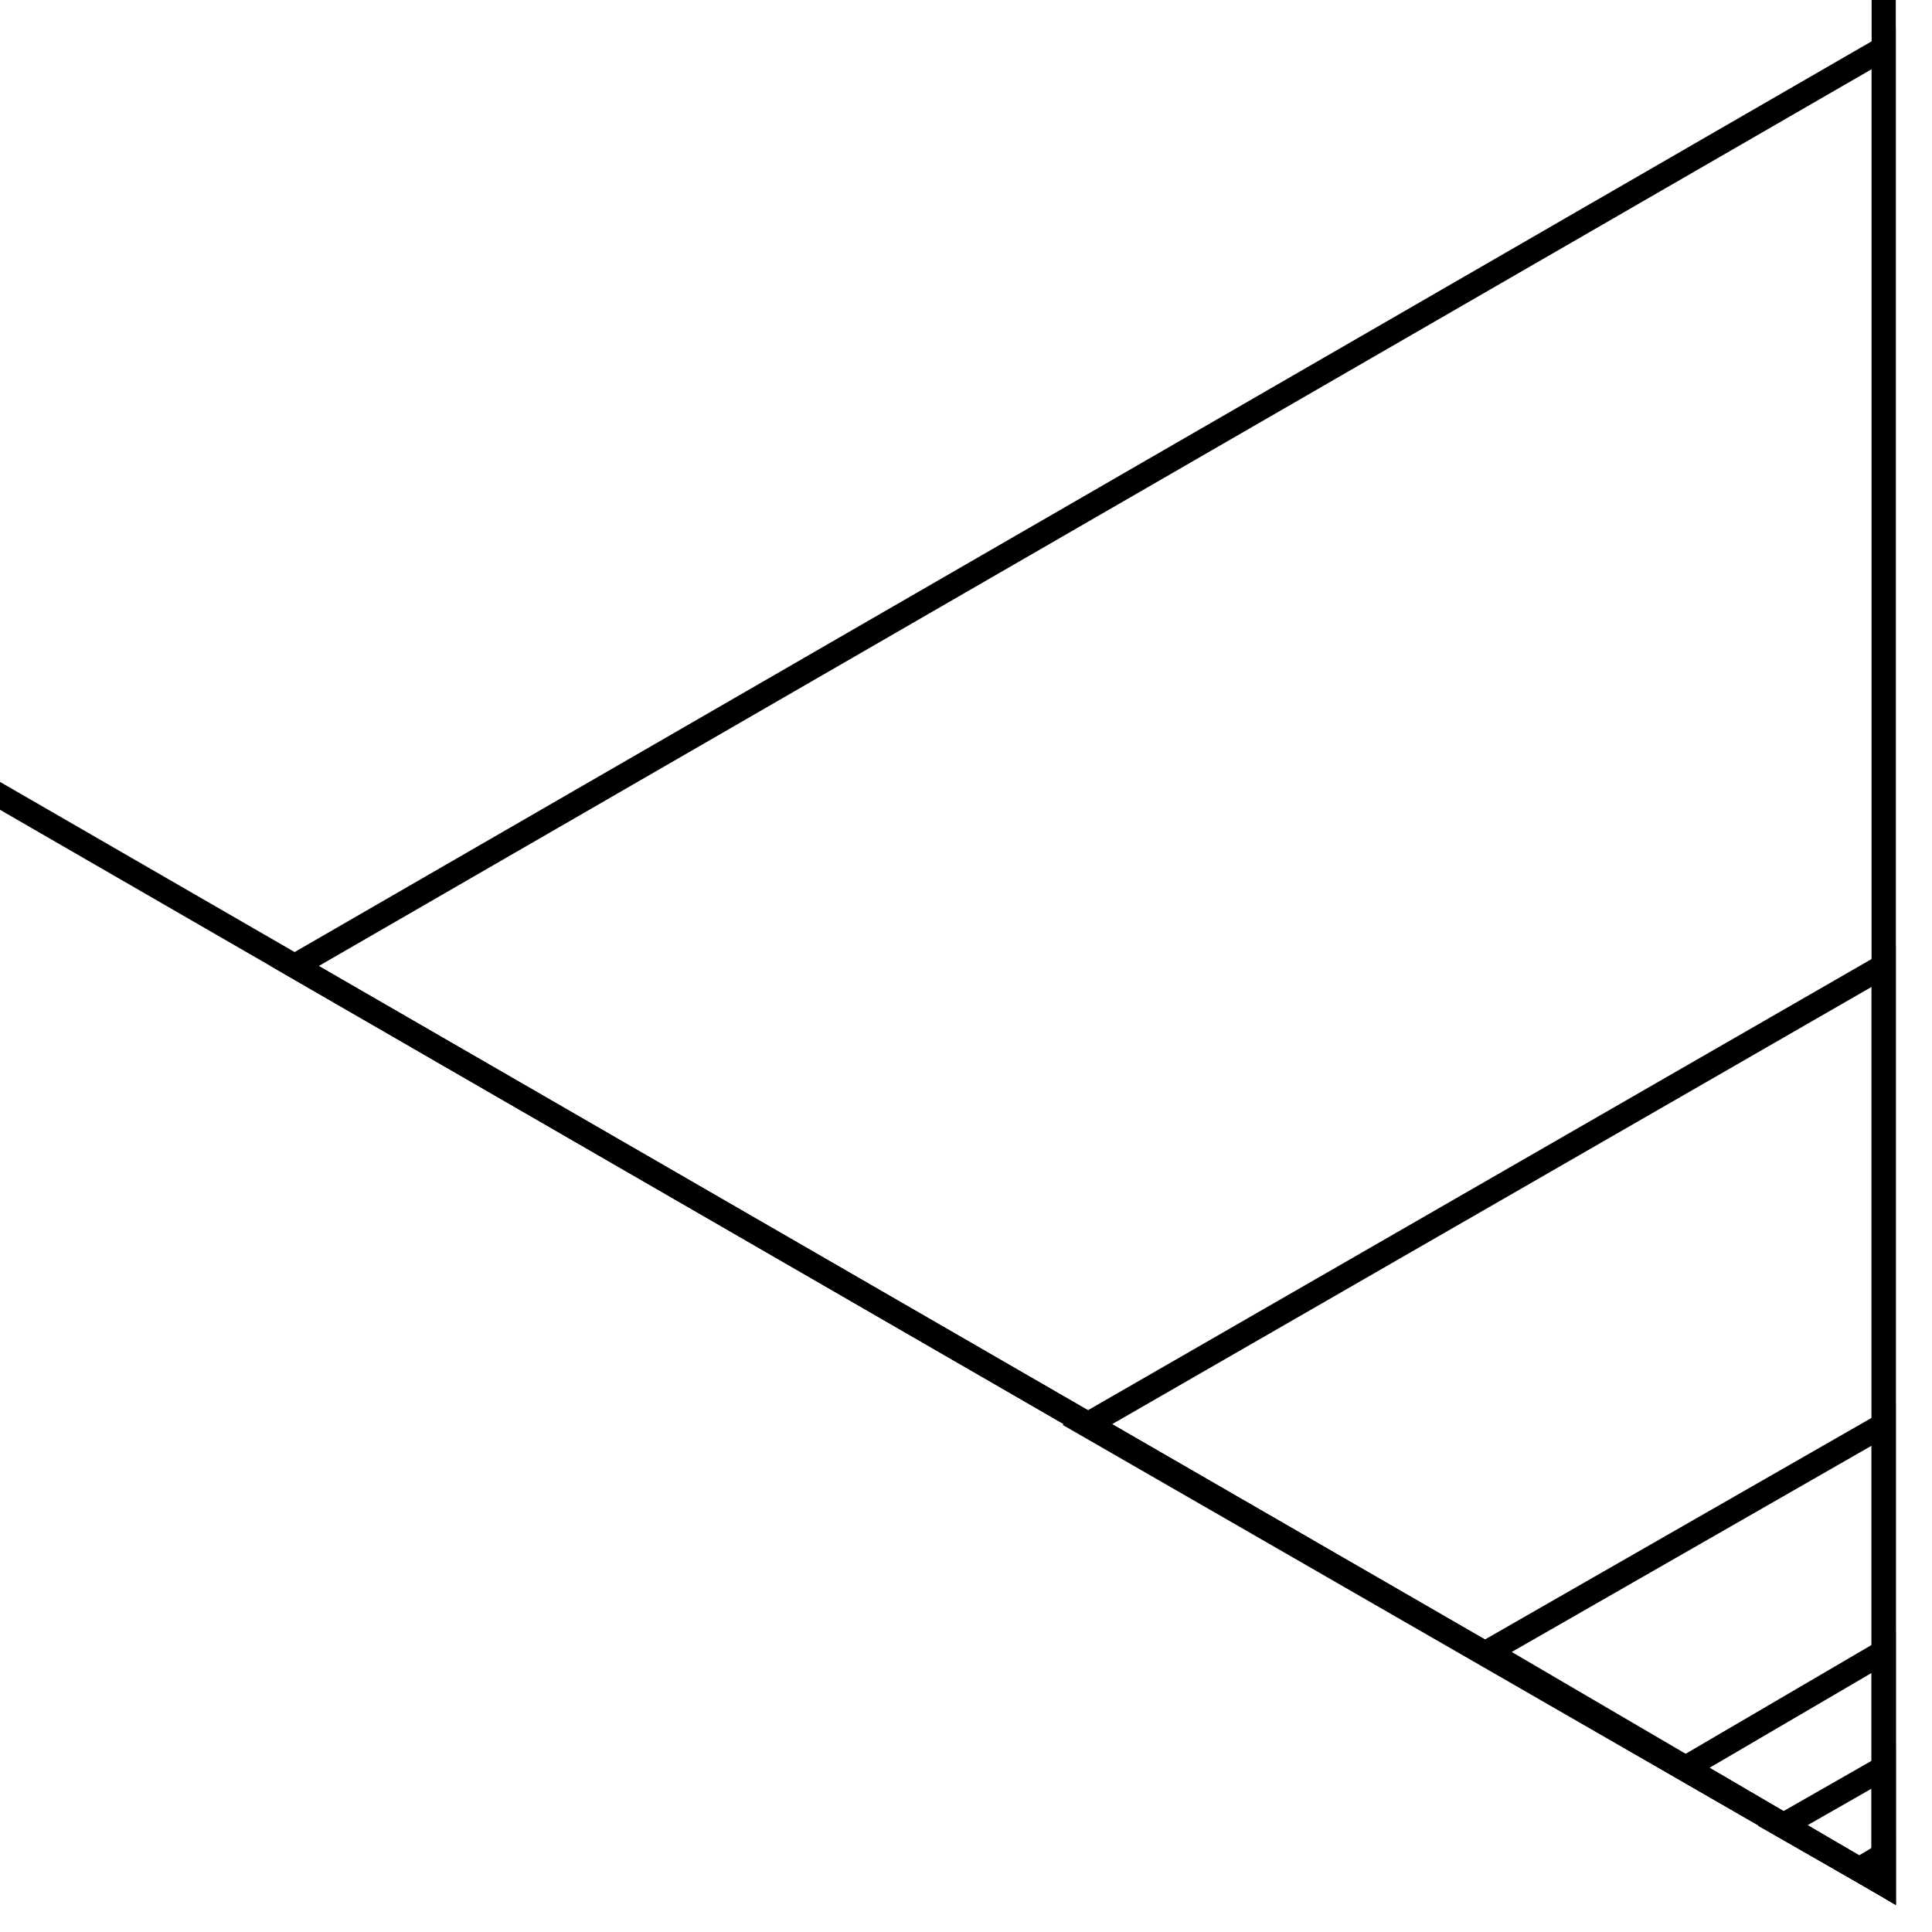 <svg width="400" height="400" viewbox = "0 0 400 400"  xmlns="http://www.w3.org/2000/svg">
<!--<json>{
  "glyph": "0321,0331,0333,0337,0337,0221,0336,0221,0336,0221,0336,0221,0336,0221,0336,0221,0336,0336,0221,",
  "x0": 200,
  "y0": 200,
  "unit": 189.87491679162073,
  "width": 400,
  "height": 400,
  "style": {
    "color0": "black",
    "fill0": "black",
    "line0": 1,
    "color1": "black",
    "fill1": "black",
    "line1": 5,
    "color2": "red",
    "fill2": "red",
    "line2": 2,
    "color3": "#FF7900",
    "fill3": "#FF7900",
    "line3": 2,
    "color4": "yellow",
    "fill4": "yellow",
    "line4": 2,
    "color5": "green",
    "fill5": "green",
    "line5": 2,
    "color6": "blue",
    "fill6": "blue",
    "line6": 2,
    "color7": "purple",
    "fill7": "white",
    "line7": 2
  },
  "shapes": [
    "0220:0327,0337,0337,0337,0337,0337,0347,0336,0336,0336,0336,0336,0321,",
    "0221:0306,0362,0203,0334,0334,0203,0334,0334,0203,0354,0334,0334,",
    "0222:0305,0362,0203,0334,0203,0334,0203,0334,0203,0334,0203,0354,0334,0304,",
    "0223:0306,0362,0203,0334,0203,0334,0203,0334,0203,0334,0203,0334,0203,0334,0354,",
    "0225:0224,0336,0337,0336,0330,0337,0224,",
    "0230:0336,0336,0330,0336,0330,0336,0334,0362,0203,0335,0203,0203,0203,0334,0203,0335,0350,0310,0335,0337,0203,0203,0335,0335,0203,0203,0335,0335,0335,0336,0203,0334,0334,0203,0203,0203,0335,0335,0203,0363,0304,0335,0313,0337,0330,0337,0337,0331,0337,",
    "01220:0333,0200,0336,0330,0332,0336,0327,0347,0337,0331,0333,0337,0320,",
    "01221:0333,0200,0221,0313,0304,",
    "01222:0333,0200,0222,0313,0304,",
    "01223:0333,0223,0314,0304,0313,0304,0200,",
    "01224:0333,0224,0313,0304,",
    "01225:0333,0225,0313,0304,",
    "01226:0226,0200,",
    "01227:0227,0200,",
    "01230:0333,0200,0336,0332,0330,0230,0331,0333,0337,",
    "01231:0333,0231,",
    "01232:0333,0232,",
    "01233:0333,0233,",
    "01234:0333,0234,",
    "01235:0333,0200,0336,0330,0332,0235,0331,0333,0337,",
    "01236:0333,0200,0336,0330,0332,0236,0331,0333,0337,",
    "01237:0333,0237,",
    "0240:0220,0336,0331,0333,0336,0321,0335,0342,0335,0335,0342,0335,0330,0330,0332,0332,0337,0337,",
    "01240:0333,0200,0336,0330,0332,0210,0240,0211,0333,0331,0337,",
    "0241:0220,0336,0321,0343,0332,0350,0335,0336,0342,0334,0334,0342,0335,0304,0337,0333,0337,",
    "01241:0333,0200,0336,0332,0330,0210,0241,0211,0333,0331,0337,",
    "0242:0220,0321,0336,0343,0333,0336,0350,0335,0342,0334,0334,0342,0335,0337,0304,0332,0337,",
    "01242:0333,0200,0336,0330,0332,0210,0242,0211,0333,0331,0337,",
    "0243:0220,0336,0331,0332,0336,0321,0343,0332,0350,0334,0336,0342,0335,0335,0342,0337,0334,0334,0335,0304,0332,0330,0330,0337,0337,0333,",
    "01243:0333,0200,0336,0330,0332,0210,0243,0211,0333,0331,0337,",
    "0244:0220,0336,0331,0333,0336,0321,0343,0333,0350,0336,0335,0342,0334,0334,0342,0335,0337,0304,0333,0330,0330,0337,0337,0332,",
    "01244:0333,0200,0336,0330,0332,0210,0244,0211,0333,0331,0337,",
    "0245:0210,0332,0332,0362,0335,0203,0203,0203,0203,0334,0203,0363,0332,0332,0331,0211,",
    "01245:0333,0200,0336,0330,0332,0336,0245,0337,0333,0331,0337,",
    "0246:0210,0332,0332,0335,0306,0336,0330,0335,0335,0335,0321,0362,0203,0335,0335,0203,0364,0331,0350,0335,0337,0366,0333,0333,0333,0333,0334,0334,0334,0334,0367,0335,0336,0342,0334,0334,0342,0330,0330,0330,0330,0335,0335,0335,0304,0337,0211,",
    "01246:0333,0200,0336,0330,0332,0336,0246,",
    "0247:0330,0332,0336,0332,0336,0221,0333,0333,0333,0222,0333,0333,0333,0223,0333,0333,0333,0225,0333,0331,0331,0331,0332,0332,0332,0332,0332,0332,0332,0332,0332,0332,0332,0332,0333,0333,0226,0331,0331,0331,0333,0333,0333,0333,0333,0333,0333,0333,0333,0333,0333,0333,0333,0330,0333,0330,0330,0333,0330,0331,0332,0332,0332,0332,0332,0332,0332,0332,0332,0332,0332,0332,0227,0333,0333,0333,0230,0333,0331,0331,0331,0331,0332,0332,0332,0330,0332,0332,0332,0332,0332,0332,0333,0333,0231,0333,0333,0333,0232,0331,0333,0330,0333,0333,0233,0333,0333,0333,0234,0330,0330,0332,0330,0332,0332,0337,0337,",
    "01247:0333,0200,0336,0330,0332,0220,0336,0247,0337,0331,0333,0337,"
  ]
}</json>-->	<path d = "M390 390 L390 -370 L-268 10 L390 390 Z" stroke = "#000000" stroke-width = "5" fill = "none" />	<path d = "M390 390 L390 10 L61 200 L390 390 Z" stroke = "#000000" stroke-width = "5" fill = "none" />	<path d = "M390 390 L390 200 L225 295 L390 390 Z" stroke = "#000000" stroke-width = "5" fill = "none" />	<path d = "M390 390 L390 295 L308 342 L390 390 Z" stroke = "#000000" stroke-width = "5" fill = "none" />	<path d = "M390 390 L390 342 L349 366 L390 390 Z" stroke = "#000000" stroke-width = "5" fill = "none" />	<path d = "M390 390 L390 366 L369 378 L390 390 Z" stroke = "#000000" stroke-width = "5" fill = "none" />	<path d = "M390 390 L390 384 L385 387 L390 390 Z" stroke = "#000000" stroke-width = "5" fill = "none" /></svg>